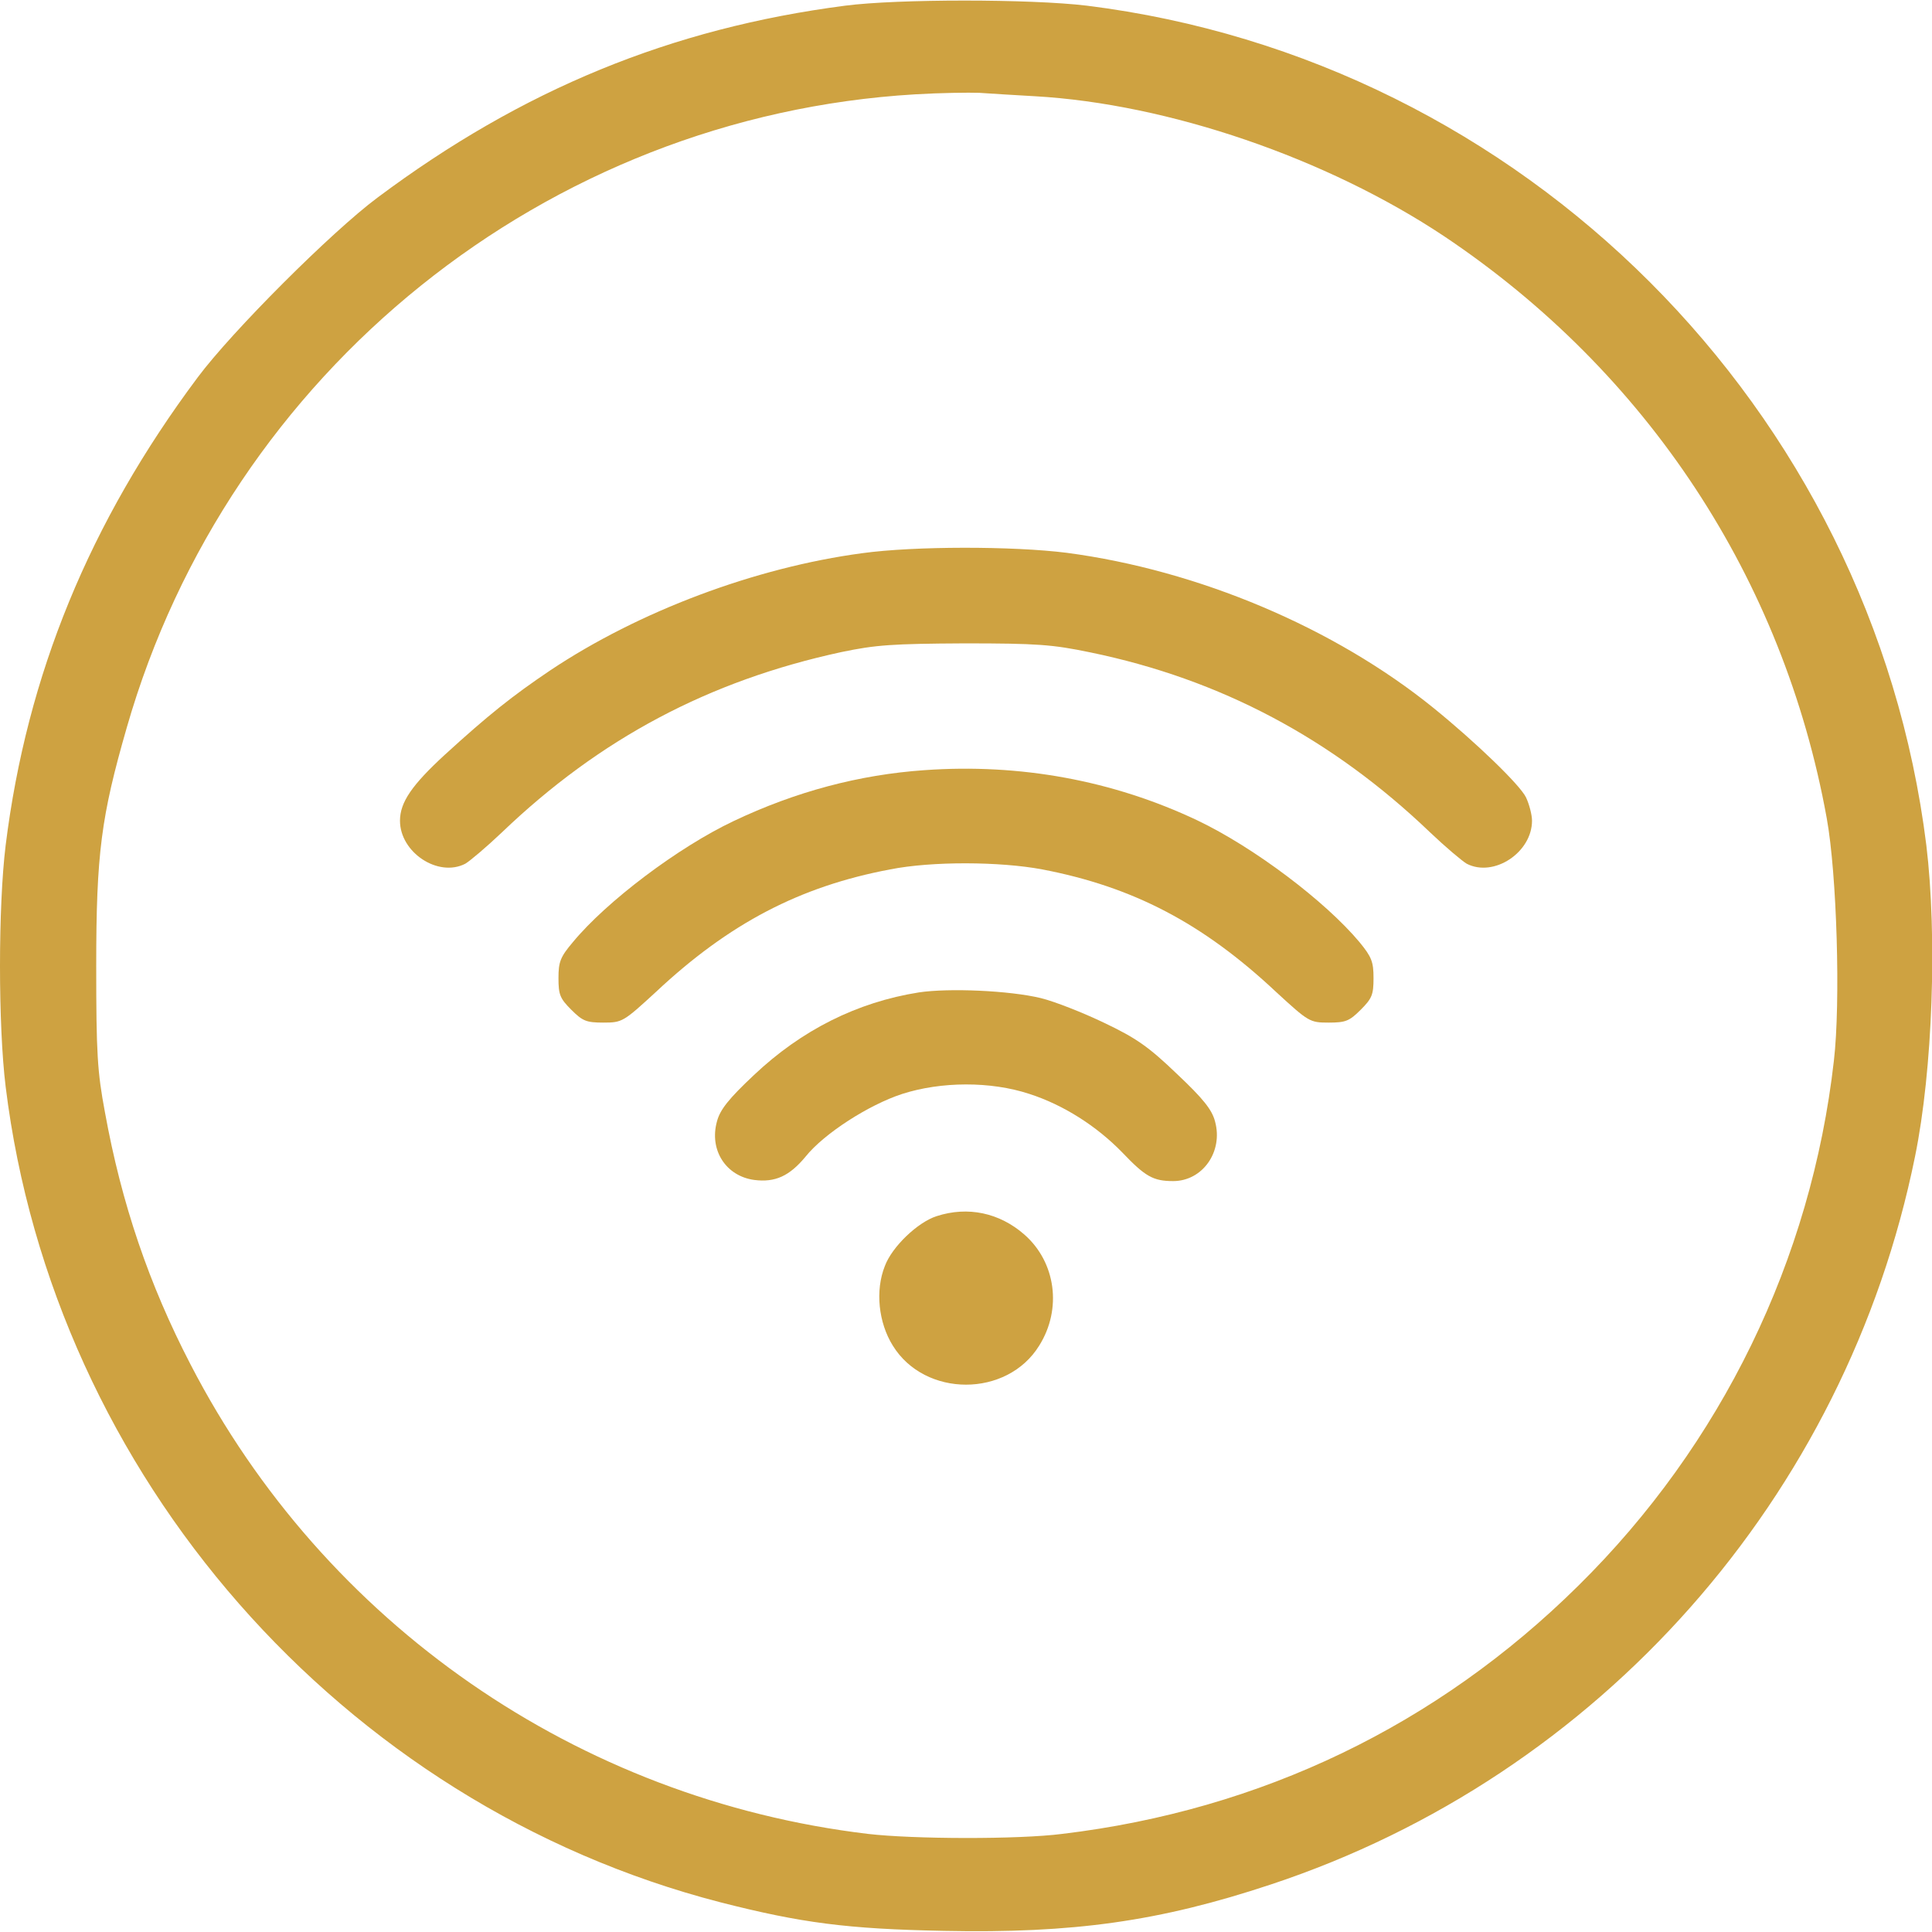 <?xml version="1.0" encoding="utf-8"?>
<!-- Generator: Adobe Illustrator 16.0.0, SVG Export Plug-In . SVG Version: 6.00 Build 0)  -->
<!DOCTYPE svg PUBLIC "-//W3C//DTD SVG 1.1//EN" "http://www.w3.org/Graphics/SVG/1.1/DTD/svg11.dtd">
<svg version="1.1" id="Layer_1" xmlns="http://www.w3.org/2000/svg" xmlns:xlink="http://www.w3.org/1999/xlink" x="0px" y="0px"
	 width="512px" height="512px" viewBox="0 0 512 512" enable-background="new 0 0 512 512" xml:space="preserve">
<g transform="translate(0,512) scale(0.1,-0.1)">
	<path fill="#CEA241" d="M2240,5105c-462.002-60-856.001-222.002-1240-508.999C877.998,4505,615,4242.001,523.999,4120
		C237.002,3736,71.001,3331,15,2880c-20-162.998-20-477.001,0-640C142.002,1209.004,906,337.998,1907.998,79.004
		c215-55,337.002-71.006,593.003-76.006c343.003-7.002,571.997,25,866.997,122.998C4240,415,4892.001,1152.998,5075,2055
		c47.002,230,59.004,583.999,30,825C4960.996,4037.001,4037.001,4961,2880,5105C2730,5122.998,2378.999,5122.998,2240,5105z
		 M2742.001,4865c353.994-20,773.994-163.999,1085-371.001c537.998-360,898.994-906.997,1013.994-1541.997
		c27.002-148.003,37.002-489.003,19.004-642.998c-60-528.008-297.998-1017.002-677.002-1391.006
		c-373.994-370-840.996-595-1367.998-657.998c-117.002-15-395-14.004-515,0C1531,352.002,860,817.002,505,1504.004
		C395,1715.996,322.001,1930,277.998,2172.998C257.998,2280,255,2327.998,255,2560c0,297.998,12.998,396,81.001,632.001
		C607.001,4136,1447.998,4812.001,2425,4870c66.001,3.999,142.998,5,170,3.999C2622.998,4872.001,2689.003,4867.998,2742.001,4865z"
		/>
	<path fill="#CEA241" d="M2285,3653.999C2001,3616,1692.998,3500,1458.999,3343.999c-101.001-67.998-165-118.999-280-223.999
		C1092.001,3040,1060,2993.999,1060,2945C1060,2861,1161,2793.999,1232.998,2831c12.002,6.997,56.001,43.999,97.002,82.998
		c258.999,248.003,547.998,402.002,900,478.003C2321,3411,2365,3413.999,2555,3415c194.004,0,234.004-2.998,335-23.999
		c344.004-71.001,640-228.003,900-477.002c40.996-38.999,85-76.001,97.002-82.998C3959.003,2793.999,4060,2861,4060,2945
		c0,15-7.002,42.998-15.996,62.002c-16.006,32.998-132.002,145-244.004,235.996c-264.004,214.004-625,366.001-972.998,412.002
		C2684.003,3672.998,2422.998,3672.998,2285,3653.999z"/>
	<path fill="#CEA241" d="M2450,3078.999c-172.998-11.997-342.002-56.997-506.001-135c-146.001-68.999-336.997-212.998-426.001-321
		c-32.998-38.999-37.998-51.997-37.998-95c0-43.994,3.999-53.994,33.999-83.994s40-34.004,85-34.004
		c50,0,53.003,2.002,138.999,80.996C1932.001,2672.998,2120,2771,2358.999,2816c111.001,21.997,291.001,21.001,403.003,0
		c240-46.001,425-142.001,620-325.004c85.996-78.994,88.994-80.996,138.994-80.996c45,0,55,4.004,85,34.004s34.004,40,34.004,83.994
		c0,43.003-5,56.001-37.002,95c-90.996,109.004-280.996,252.001-430,323.002C2949.003,3052.001,2702.998,3097.001,2450,3078.999z"/>
	<path fill="#CEA241" d="M2435,2490c-163.999-25.996-311.001-100-437.002-219.004c-66.997-62.998-90-91.992-97.998-122.998
		c-21.001-75.996,23.999-145,98.999-155c55-7.002,93.003,10,136.001,62.002c48.999,60.996,167.002,137.002,256.001,165.996
		c102.998,33.008,233.999,34.004,336.997,0c90-28.994,177.998-85,246.006-155c60.996-63.994,81.992-75.996,135-75.996
		c77.998,0,132.998,77.998,110.996,157.998c-7.998,31.006-30.996,60-100.996,126.006c-75,71.992-108.008,95-192.002,135
		c-56.006,26.992-132.002,56.992-169.004,65.996C2675,2495,2515,2502.002,2435,2490z"/>
	<path fill="#CEA241" d="M2482.001,1897.002c-50-16.006-118.003-81.006-137.002-132.002c-26.001-65-17.002-150,21.001-210.996
		c85-138.008,303.003-138.008,388.003,0C2815,1650.996,2797.998,1775,2715,1847.998
		C2649.003,1905.996,2565,1924.004,2482.001,1897.002z"/>
</g>
</svg>
